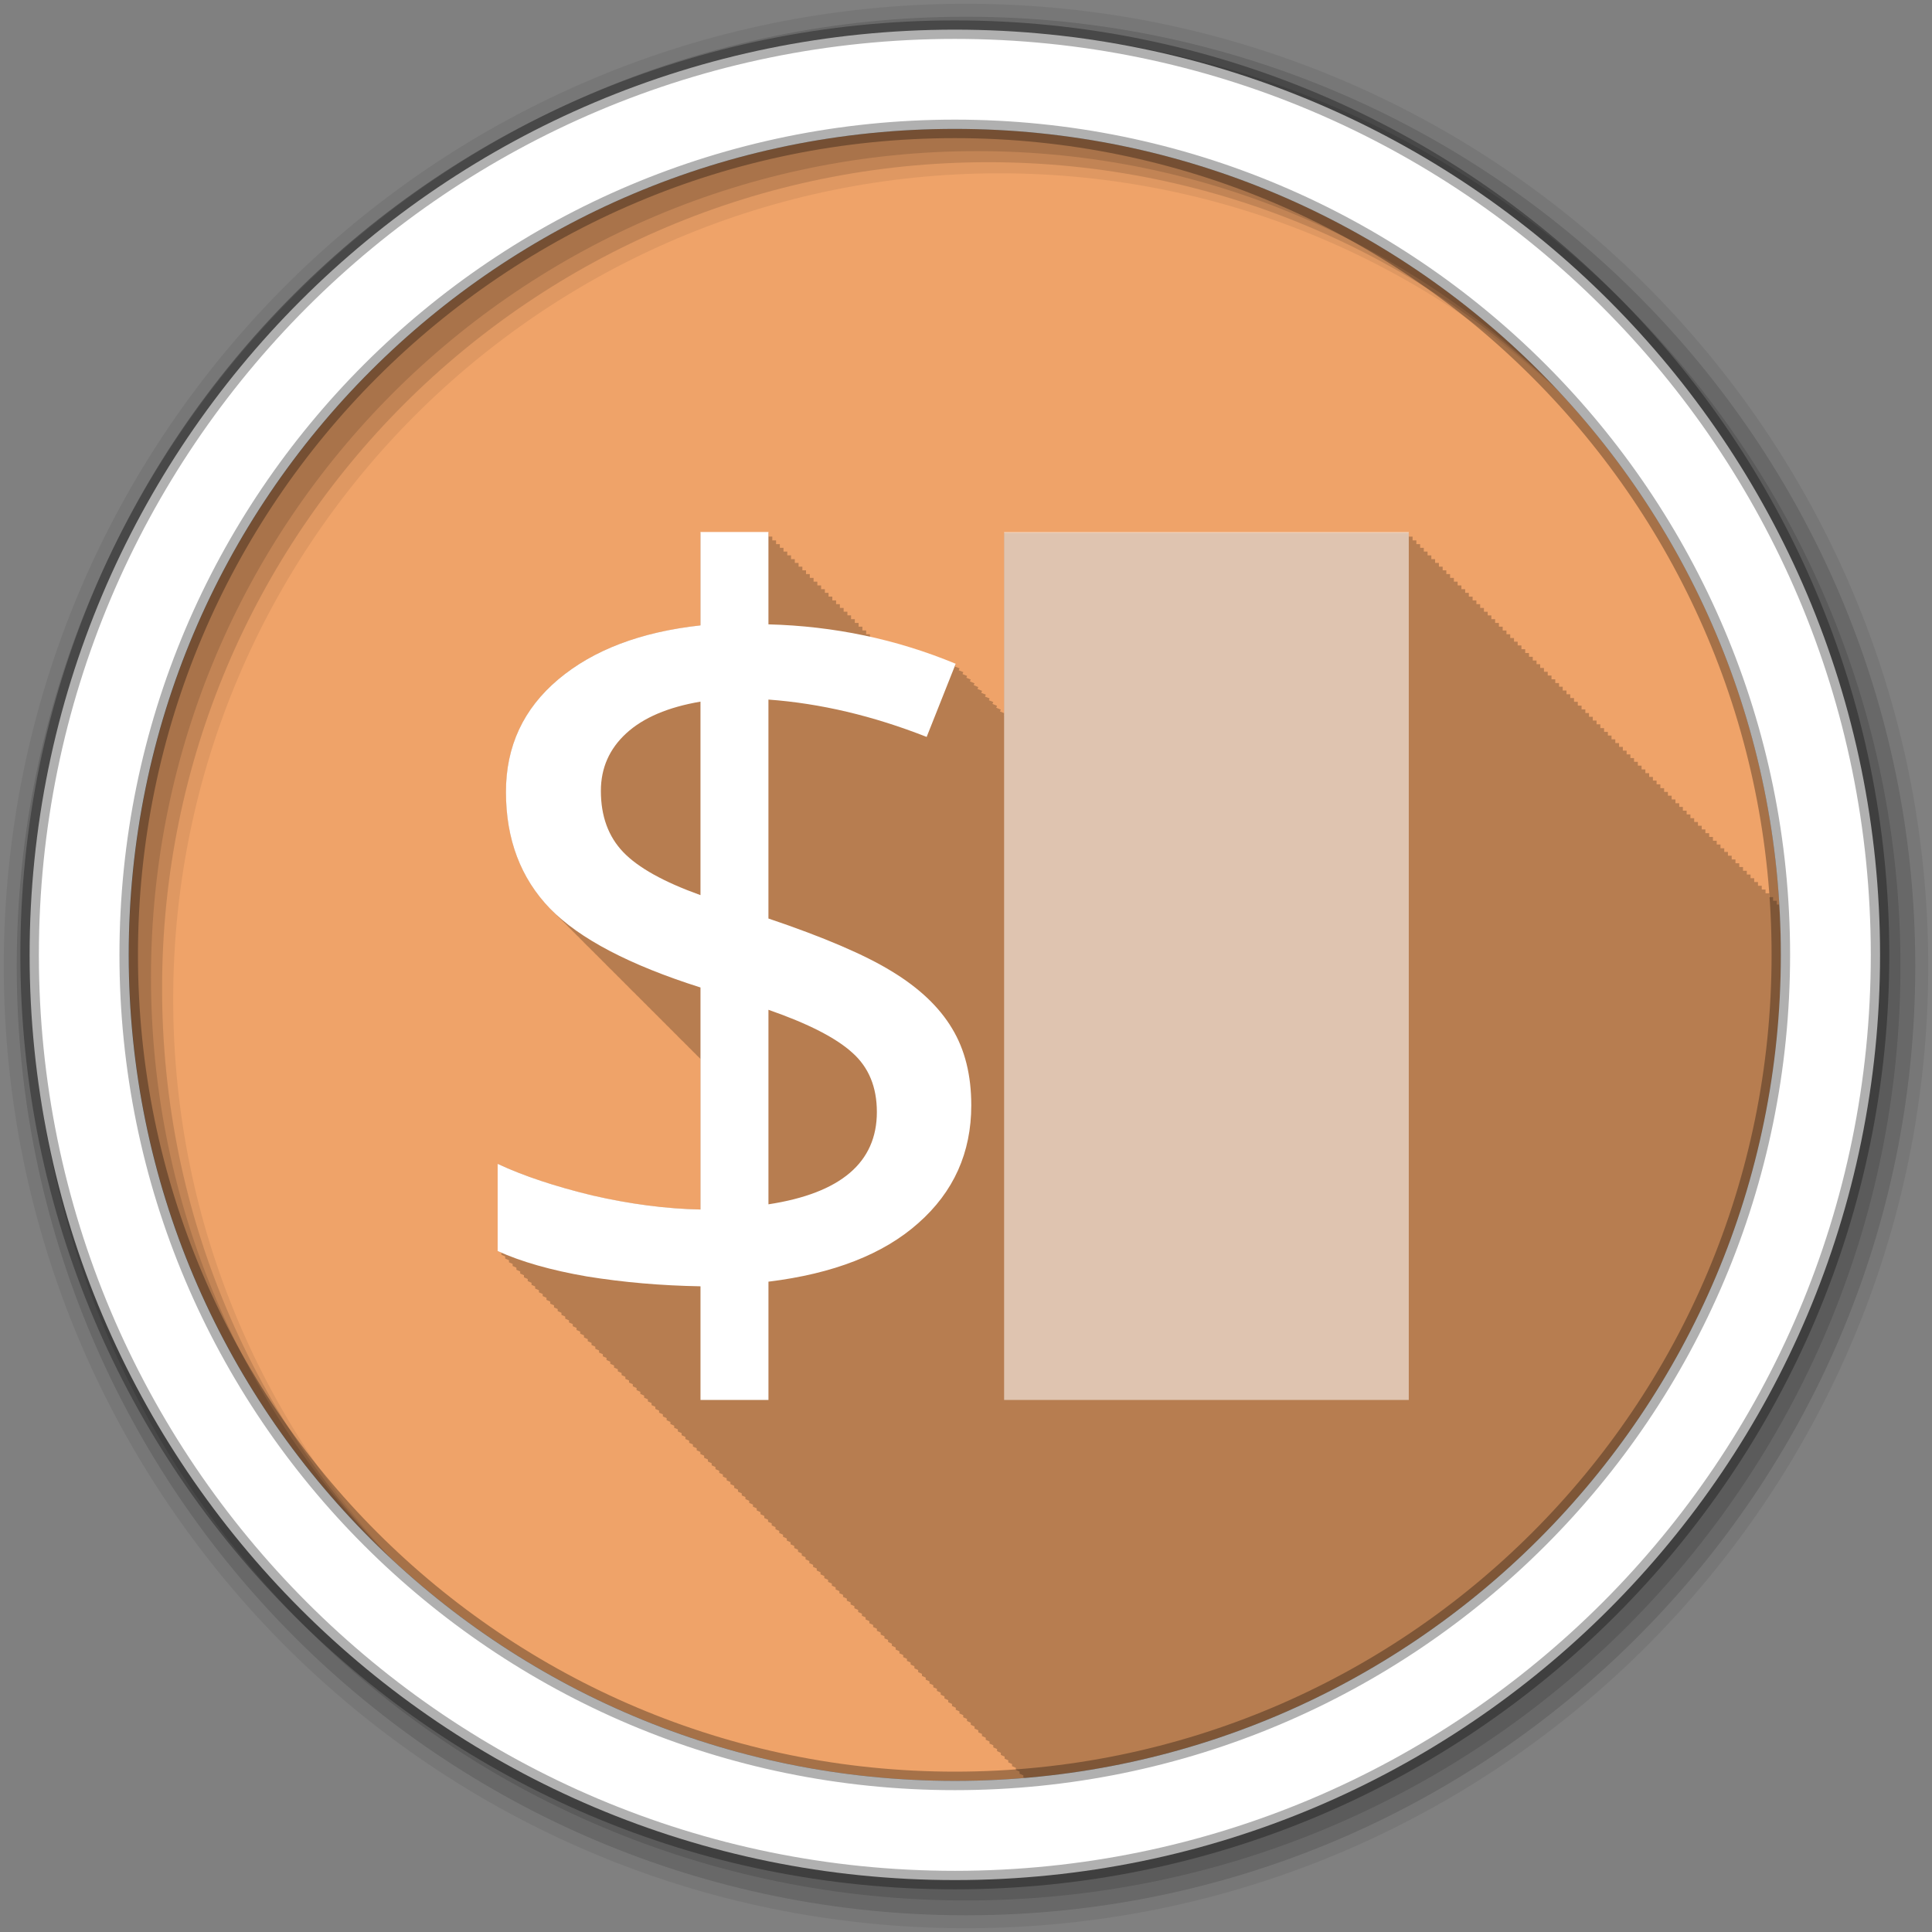 <svg height="512" viewBox="0 0 512 512" width="512" xmlns="http://www.w3.org/2000/svg">
 <rect x="0" y="0" width="512" height="512" fill="#808080" stroke="none"/>
 <path d="m471.95 253.05c0 120.9-98.01 218.9-218.9 218.9-120.9 0-218.9-98.01-218.9-218.9 0-120.9 98.01-218.9 218.9-218.9 120.9 0 218.9 98.01 218.9 218.9" fill="#efa369" fill-rule="evenodd"/>
 <path d="m185.63 141v24.75c-15.856 1.742-28.399 6.491-37.656 14.281-9.257 7.791-13.875 17.746-13.875 29.844 0 12.556 3.897 22.872 11.688 30.938.218.223.461.435.688.656.107.114.204.231.313.344.218.223.461.435.688.656.105.111.206.233.313.344.261.268.539.516.813.781.065.069.121.15.188.219.168.161.327.309.5.469.337.334.643.67 1 1 .041.041.083.084.125.125.117.124.225.252.344.375.175.168.351.333.531.5.041.041.083.084.125.125.117.124.225.252.344.375.175.168.351.333.531.5.041.041.083.084.125.125.117.124.225.252.344.375.175.168.351.333.531.5.026.026.067.037.094.063.13.138.243.301.375.438.218.223.461.435.688.656.105.111.206.233.313.344.256.262.513.521.781.781.062.065.125.123.188.188.179.171.347.33.531.5.041.041.083.084.125.125.117.124.225.252.344.375.175.168.351.333.531.5.041.041.083.084.125.125.117.124.225.252.344.375.175.168.351.333.531.5.041.041.083.084.125.125.117.124.225.252.344.375.175.168.351.333.531.5.156.166.31.336.469.5.218.223.461.435.688.656.105.111.206.233.313.344.256.262.513.521.781.781.062.065.125.123.188.188.179.171.347.33.531.5.041.041.083.084.125.125.117.124.225.252.344.375.175.168.351.333.531.5.041.041.083.084.125.125.117.124.225.252.344.375.175.168.351.333.531.5.041.041.083.084.125.125.117.124.225.252.344.375.175.168.351.333.531.5.031.031.062.063.094.094.127.135.246.272.375.406.218.223.461.435.688.656.105.111.206.233.313.344.256.262.513.521.781.781.062.065.125.123.188.188.179.171.347.33.531.5.041.041.083.084.125.125.117.124.225.252.344.375.175.168.351.333.531.5.041.041.083.084.125.125.117.124.225.252.344.375.175.168.351.333.531.5.041.041.083.084.125.125.117.124.225.252.344.375.175.168.351.333.531.5.031.031.062.063.094.094.127.135.246.272.375.406.218.223.461.435.688.656.105.111.206.233.313.344.261.268.539.516.813.781.065.069.121.15.188.219.168.161.327.309.5.469l.125.125c.117.124.225.252.344.375.179.171.347.33.531.5.041.041.083.084.125.125.117.124.225.252.344.375.175.168.351.333.531.5.041.041.083.084.125.125.117.124.225.252.344.375.175.168.351.333.531.5.041.041.083.084.125.125.117.124.225.252.344.375.175.168.351.333.531.5.156.166.31.336.469.5.218.223.461.435.688.656.105.111.206.233.313.344.256.262.513.521.781.781.062.065.125.123.188.188.179.171.347.33.531.5.041.041.083.084.125.125.117.124.225.252.344.375.175.168.351.333.531.5.041.041.083.084.125.125.117.124.225.252.344.375.175.168.351.333.531.5.041.041.083.084.125.125.117.124.225.252.344.375.175.168.351.333.531.5.031.031.062.063.094.094.127.135.246.272.375.406.238.244.501.477.75.719.085.09.164.192.25.281.005.005.026-.005.031 0s-.005.026 0 .031v39.875c-9.07-.183-18.604-1.396-28.594-3.688-9.898-2.383-18.282-5.198-25.16-8.406v23.09c.325.148.666.293 1 .438v.563c.325.148.666.293 1 .438v.563c.325.148.666.293 1 .438v.563c.313.143.648.267.969.406v.563c.32.146.671.295 1 .438v.563c.325.148.666.293 1 .438v.563c.325.148.666.293 1 .438v.563c.325.148.666.293 1 .438v.563c.325.148.666.293 1 .438v.563c.313.143.648.267.969.406v.563c.32.146.671.295 1 .438v.563c.321.146.67.294 1 .438v.563c.325.148.666.293 1 .438v.563c.325.148.666.293 1 .438v.563c.325.148.666.293 1 .438v.563c.313.143.648.267.969.406v.563c.32.146.671.295 1 .438v.563c.32.146.671.295 1 .438v.563c.325.148.666.293 1 .438v.563c.325.148.666.293 1 .438v.563c.325.148.666.293 1 .438v.563c.313.143.648.267.969.406v.563c.32.146.671.295 1 .438v.563c.32.146.671.295 1 .438v.563c.325.148.666.293 1 .438v.563c.325.148.666.293 1 .438v.563c.325.148.666.293 1 .438v.563c.325.148.666.293 1 .438v.563c.313.143.648.267.969.406v.563c.32.146.671.295 1 .438v.563c.321.146.67.294 1 .438v.563c.325.148.666.293 1 .438v.563c.325.148.666.293 1 .438v.563c.325.148.666.293 1 .438v.563c.313.143.648.267.969.406v.563c.32.146.671.295 1 .438v.563c.321.146.67.294 1 .438v.563c.325.148.666.293 1 .438v.563c.325.148.666.293 1 .438v.563c.325.148.666.293 1 .438v.563c.313.143.648.267.969.406v.563c.32.146.671.295 1 .438v.563c.32.146.671.295 1 .438v.563c.325.148.666.293 1 .438v.563c.325.148.666.293 1 .438v.563c.325.148.666.293 1 .438v.563c.325.148.666.293 1 .438v.563c.313.143.648.267.969.406v.563c.32.146.671.295 1 .438v.563c.325.148.666.293 1 .438v.563c.325.148.666.293 1 .438v.563c.325.148.666.293 1 .438v.563c.325.148.666.293 1 .438v.563c.313.143.648.267.969.406v.563c.32.146.671.295 1 .438v.563c.321.146.67.294 1 .438v.563c.325.148.666.293 1 .438v.563c.325.148.666.293 1 .438v.563c.325.148.666.293 1 .438v.563c.313.143.648.267.969.406v.563c.32.146.671.295 1 .438v.563c.32.146.671.295 1 .438v.563c.325.148.666.293 1 .438v.563c.325.148.666.293 1 .438v.563c.325.148.666.293 1 .438v.563c.313.143.648.267.969.406v.563c.32.146.671.295 1 .438v.563c.32.146.671.295 1 .438v.563c.325.148.666.293 1 .438v.563c.325.148.666.293 1 .438v.563c.325.148.666.293 1 .438v.563c.325.148.666.293 1 .438v.563c.313.143.648.267.969.406v.563c.32.146.671.295 1 .438v.563c.321.146.67.294 1 .438v.563c.325.148.666.293 1 .438v.563c.325.148.666.293 1 .438v.563c.325.148.666.293 1 .438v.563c.313.143.648.267.969.406v.563c.32.146.671.295 1 .438v.563c.321.146.67.294 1 .438v.563c.325.148.666.293 1 .438v.563c.325.148.666.293 1 .438v.563c.325.148.666.293 1 .438v.563c.313.143.648.267.969.406v.563c.32.146.671.295 1 .438v.563c.32.146.671.295 1 .438v.563c.325.148.666.293 1 .438v.563c.325.148.666.293 1 .438v.563c.325.148.666.293 1 .438v.563c.325.148.666.293 1 .438v.563c.313.143.648.267.969.406v.563c.32.146.671.295 1 .438v.563c.325.148.666.293 1 .438v.563c.325.148.666.293 1 .438v.563c.325.148.666.293 1 .438v.563c.325.148.666.293 1 .438v.563c.313.143.648.267.969.406v.563c.32.146.671.295 1 .438v.563c.321.146.67.294 1 .438v.563c.325.148.666.293 1 .438v.563c.325.148.666.293 1 .438v.563c.325.148.666.293 1 .438v.563c.313.143.648.267.969.406v.563c.32.146.671.295 1 .438v.563c.32.146.671.295 1 .438v.563c.325.148.666.293 1 .438v.563c.325.148.666.293 1 .438v.563c.325.148.666.293 1 .438v.563c.313.143.648.267.969.406v.563c.32.146.671.295 1 .438v.563c.32.146.671.295 1 .438v.563c.325.148.666.293 1 .438v.563c.325.148.666.293 1 .438v.563c.325.148.666.293 1 .438v.563c.325.148.666.293 1 .438v.563c.313.143.648.267.969.406v.563c.32.146.671.295 1 .438v.563c.325.148.666.293 1 .438v.563c.325.148.666.293 1 .438v.563c.325.148.666.293 1 .438v.563c.325.148.666.293 1 .438v.563c.313.143.648.267.969.406v.563c.32.146.671.295 1 .438v.563c.321.146.67.294 1 .438v.563c.325.148.666.293 1 .438v.563c.325.148.666.293 1 .438v.563c.325.148.666.293 1 .438v.563c.313.143.648.267.969.406v.563c.32.146.671.295 1 .438v.563c.32.146.671.295 1 .438v.563c.325.148.666.293 1 .438v.563c.325.148.666.293 1 .438v.563c.325.148.666.293 1 .438v.563c.325.148.666.293 1 .438v.563c.313.143.648.267.969.406v.563c.32.146.671.295 1 .438v.563c.325.148.666.293 1 .438v.563c.325.148.666.293 1 .438v.563c.325.148.666.293 1 .438v.563c.212.097.436.186.656.281 112.09-9.539 200.09-103.5 200.09-218.06 0-4.553-.163-9.08-.438-13.563h-.656v-1h-.969v-.969h-1v-1h-1v-1h-1v-1h-1v-1h-1v-1h-.969v-.969h-1v-1h-1v-1h-1v-1h-1v-1h-1v-1h-1v-1h-.969v-.969h-1v-1h-1v-1h-1v-1h-1v-1h-1v-1h-.969v-.969h-1v-1h-1v-1h-1v-1h-1v-1h-1v-1h-.969v-.969h-1v-1h-1v-1h-1v-1h-1v-1h-1v-1h-1v-1h-.969v-.969h-1v-1h-1v-1h-1v-1h-1v-1h-1v-1h-.969v-.969h-1v-1h-1v-1h-1v-1h-1v-1h-1v-1h-.969v-.969h-1v-1h-1v-1h-1v-1h-1v-1h-1v-1h-.969v-.969h-1v-1h-1v-1h-1v-1h-1v-1h-1v-1h-1v-1h-.969v-.969h-1v-1h-1v-1h-1v-1h-1v-1h-1v-1h-.969v-.969h-1v-1h-1v-1h-1v-1h-1v-1h-1v-1h-.969v-.969h-1v-1h-1v-1h-1v-1h-1v-1h-1v-1h-1v-1h-.969v-.969h-1v-1h-1v-1h-1v-1h-1v-1h-1v-1h-.969v-.969h-1v-1h-1v-1h-1v-1h-1v-1h-1v-1h-.969v-.969h-1v-1h-1v-1h-1v-1h-1v-1h-1v-1h-.969v-.969h-1v-1h-1v-1h-1v-1h-107.25v47.781c-.364-.151-.729-.29-1.094-.438.01-.026.219-.5.219-.5-.407-.169-.81-.335-1.219-.5.01-.026.219-.5.219-.5-.407-.169-.81-.335-1.219-.5.01-.026.219-.5.219-.5-.386-.16-.769-.312-1.156-.469.01-.024.188-.5.188-.5-.4-.166-.818-.307-1.219-.469.011-.028.219-.531.219-.531-.4-.166-.818-.307-1.219-.469.011-.028.219-.531.219-.531-.407-.169-.81-.335-1.219-.5.01-.026.219-.5.219-.5-.407-.169-.81-.335-1.219-.5.01-.026.219-.5.219-.5-.407-.169-.81-.335-1.219-.5.01-.026.219-.5.219-.5-.386-.16-.769-.312-1.156-.469.01-.025.188-.5.188-.5h-.031c-.395-.164-.792-.309-1.188-.469.011-.028.219-.531.219-.531-.4-.166-.818-.307-1.219-.469.011-.028.219-.531.219-.531-.4-.166-.818-.307-1.219-.469.011-.028.219-.531.219-.531-7.07-2.937-14.322-5.266-21.75-6.969v-.063h-.281c-.239-.054-.48-.103-.719-.156v-.844h-1v-1h-1v-1h-1v-1h-1v-1h-1v-1h-.969v-.969h-1v-1h-1v-1h-1v-1h-1v-1h-1v-1h-.969v-.969h-1v-1h-1v-1h-1v-1h-1v-1h-1v-1h-.969v-.969h-1v-1h-1v-1h-1v-1h-1v-1h-1v-1h-.969v-.969h-1v-1h-1v-1h-1v-1h-18.03m80.47 48.16v.25c-.03-.012-.063-.019-.094-.031.005-.012.091-.212.094-.219" fill-opacity=".235"/>
 <g fill="#ffffff">
  <path d="m257.4 292.91c0 12.556-4.674 22.959-14.02 31.21-9.257 8.249-22.501 13.427-39.731 15.535v31.34h-18.01v-30.11c-10.448-.183-20.484-1.054-30.11-2.612-9.532-1.65-17.414-3.895-23.646-6.736v-23.1c6.874 3.208 15.26 6 25.16 8.386 9.99 2.291 19.522 3.529 28.595 3.712v-58.84c-18.789-5.957-32.08-12.923-39.869-20.897-7.79-8.07-11.686-18.376-11.686-30.932 0-12.1 4.628-22.04 13.885-29.833 9.257-7.79 21.813-12.556 37.669-14.298v-24.746h18.01v24.471c17.414.458 33.957 3.941 49.629 10.448l-7.699 19.384c-14.206-5.591-28.18-8.89-41.931-9.898v58.02c14.664 4.949 25.571 9.624 32.72 14.02 7.24 4.399 12.556 9.44 15.947 15.12 3.391 5.591 5.087 12.373 5.087 20.347m-25.02 1.787c0-6.599-2.154-11.823-6.461-15.672-4.308-3.941-11.732-7.744-22.271-11.411v51.55c19.16-2.933 28.733-11.09 28.733-24.471m-73.14-85.1c0 6.691 1.97 12.1 5.912 16.222 3.941 4.124 10.769 7.928 20.484 11.411v-51.28c-8.615 1.467-15.168 4.262-19.659 8.386s-6.736 9.211-6.736 15.26"/>
  <path d="m266.1 141h107.24v230h-107.24z" fill-opacity=".547" fill-rule="evenodd"/>
 </g>
 <g fill-rule="evenodd">
  <path d="m256 1c-140.83 0-255 114.17-255 255s114.17 255 255 255 255-114.17 255-255-114.17-255-255-255m8.827 44.931c120.9 0 218.9 98 218.9 218.9s-98 218.9-218.9 218.9-218.93-98-218.93-218.9 98.03-218.9 218.93-218.9" fill-opacity=".067"/>
  <g fill-opacity=".129">
   <path d="m256 4.433c-138.94 0-251.57 112.63-251.57 251.57s112.63 251.57 251.57 251.57 251.57-112.63 251.57-251.57-112.63-251.57-251.57-251.57m5.885 38.556c120.9 0 218.9 98 218.9 218.9s-98 218.9-218.9 218.9-218.93-98-218.93-218.9 98.03-218.9 218.93-218.9"/>
   <path d="m256 8.356c-136.77 0-247.64 110.87-247.64 247.64s110.87 247.64 247.64 247.64 247.64-110.87 247.64-247.64-110.87-247.64-247.64-247.64m2.942 31.691c120.9 0 218.9 98 218.9 218.9s-98 218.9-218.9 218.9-218.93-98-218.93-218.9 98.03-218.9 218.93-218.9"/>
  </g>
  <path d="m253.04 7.859c-135.42 0-245.19 109.78-245.19 245.19 0 135.42 109.78 245.19 245.19 245.19 135.42 0 245.19-109.78 245.19-245.19 0-135.42-109.78-245.19-245.19-245.19zm0 26.297c120.9 0 218.9 98 218.9 218.9s-98 218.9-218.9 218.9-218.93-98-218.93-218.9 98.03-218.9 218.93-218.9z" fill="#ffffff" stroke="#000000" stroke-opacity=".31" stroke-width="4.904"/>
 </g>
</svg>
